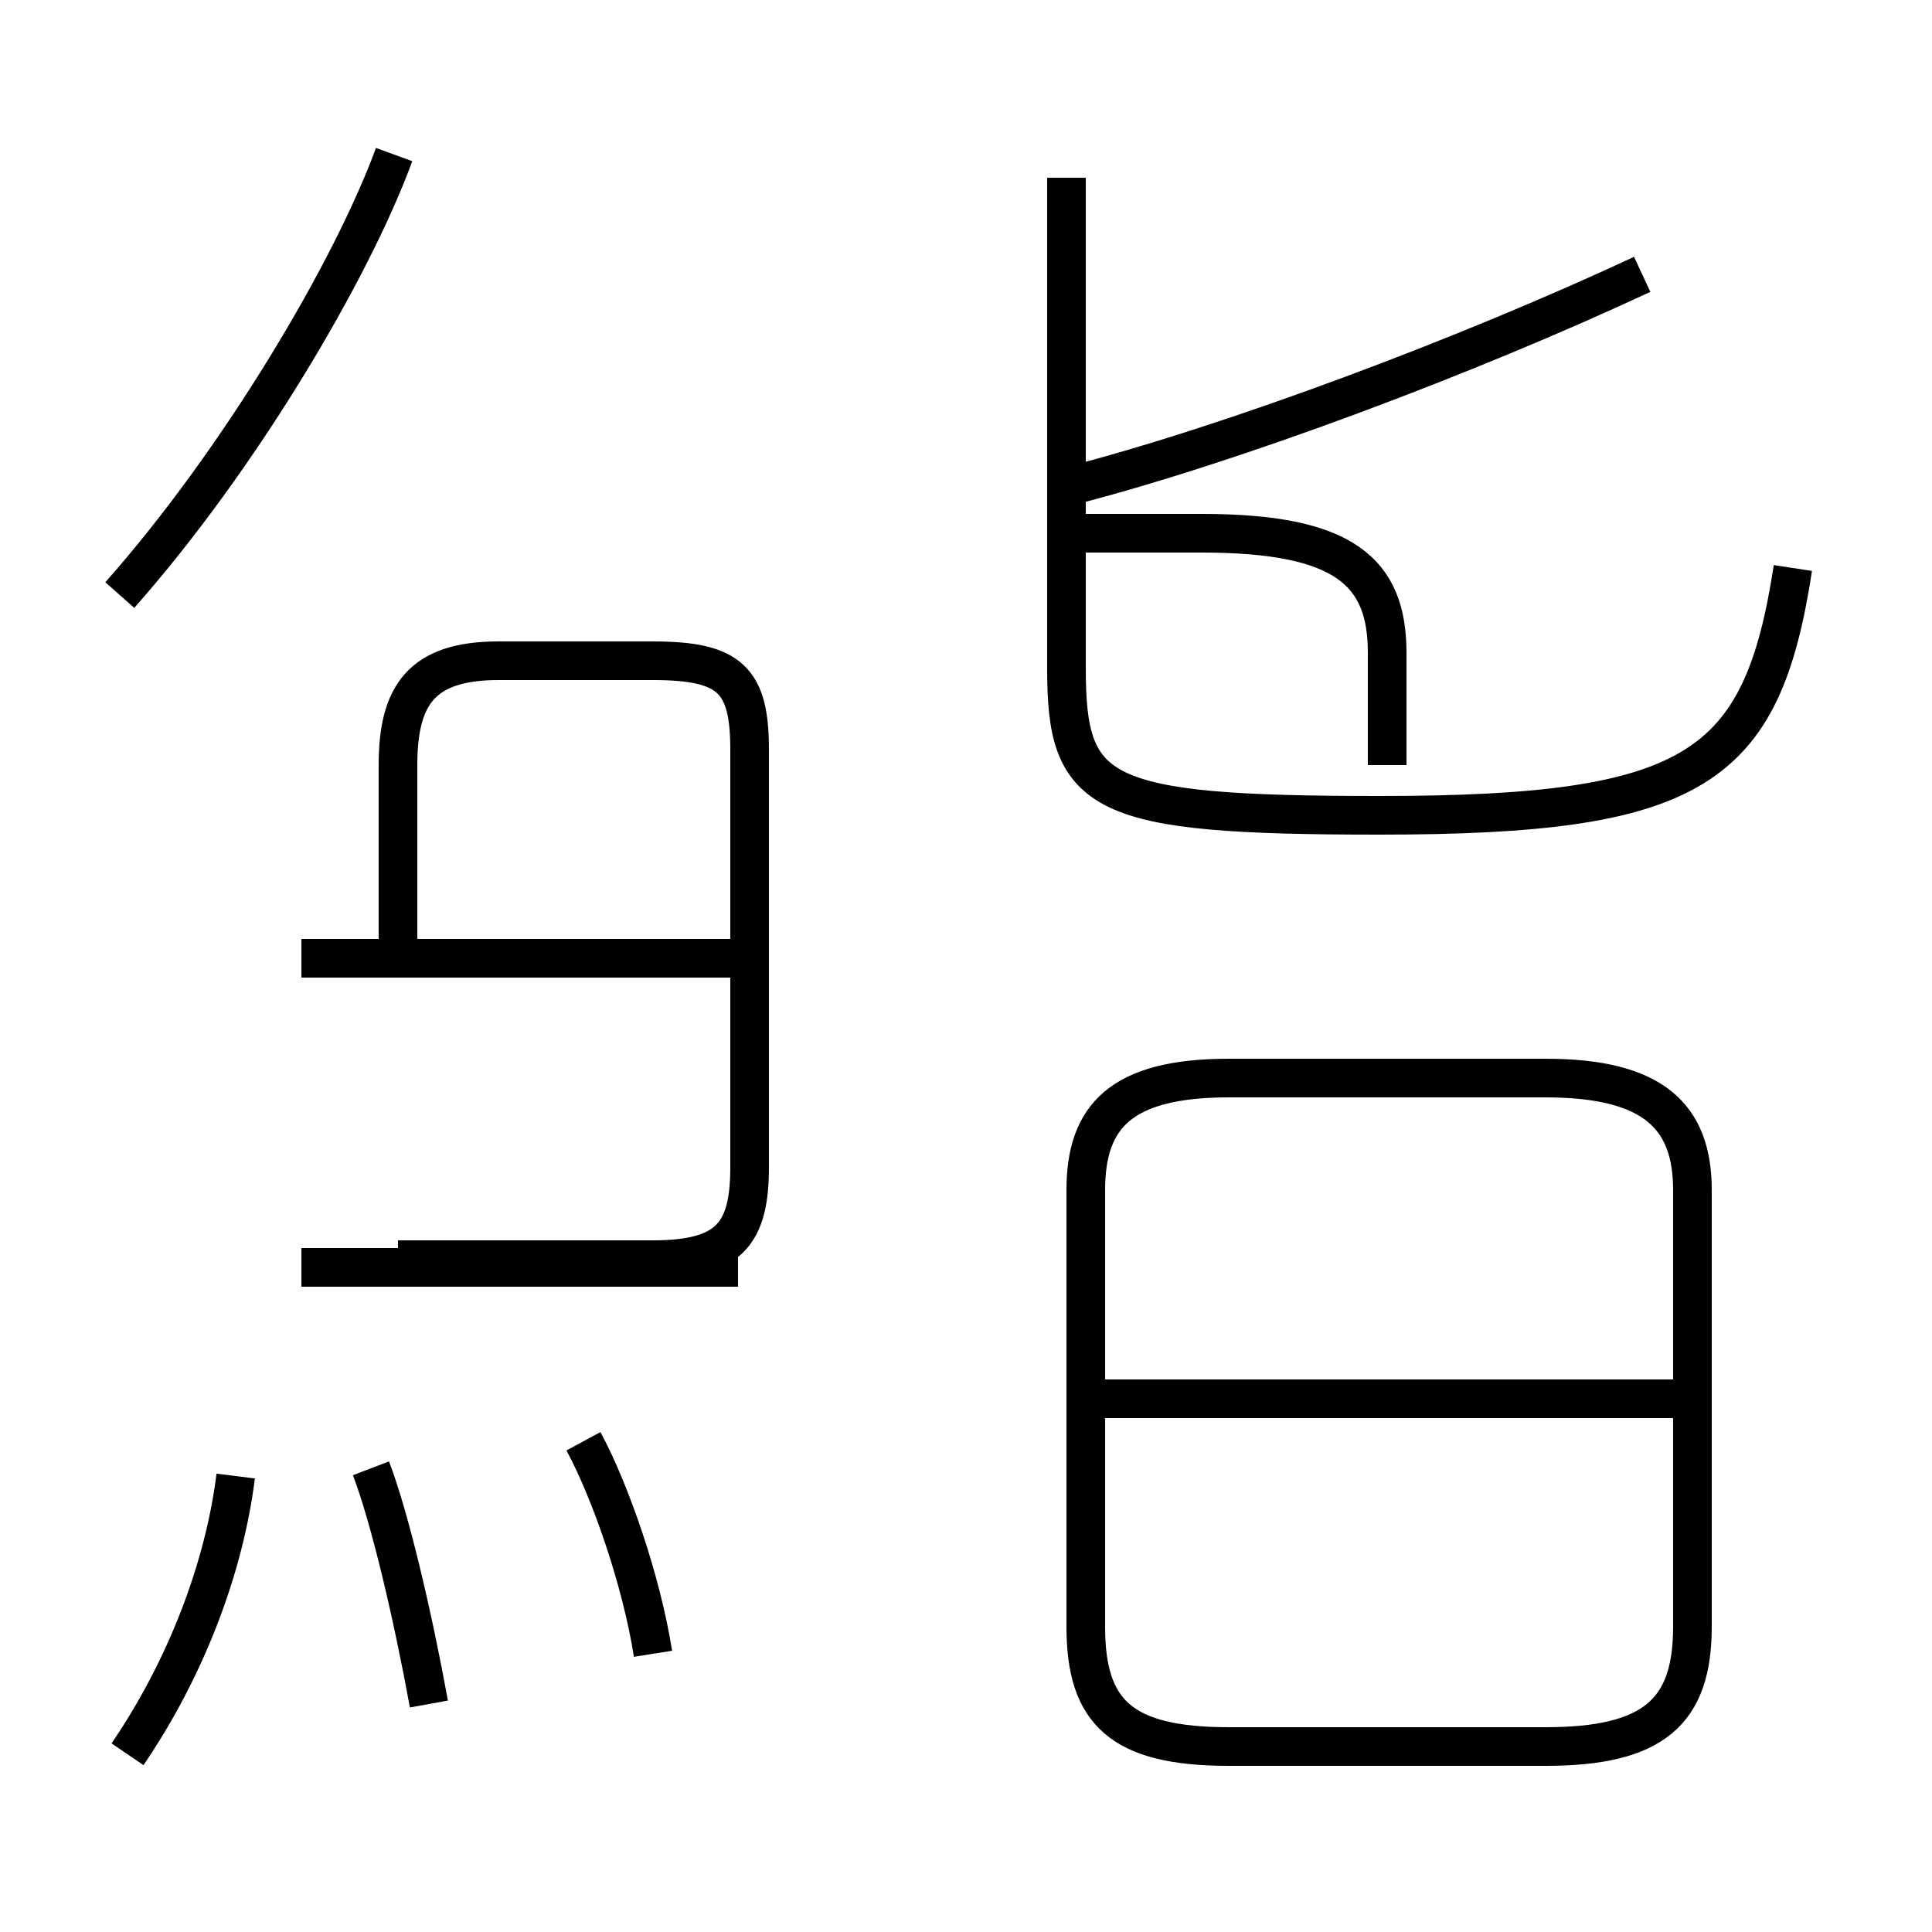 <?xml version='1.0' encoding='utf8'?>
<svg viewBox="0.0 -44.0 50.0 50.0" version="1.1" xmlns="http://www.w3.org/2000/svg">
<rect x="0.0" y="-44.0" width="50.0" height="50.0" fill="#808080" stroke="none"/>
<rect x="-1000" y="-1000" width="2000" height="2000" stroke="white" fill="white"/>
<g style="fill:none; stroke:#000000;  stroke-width:1">
<path d="M 3.1 28.6 C 6.2 32.1 9.1 37.0 10.2 40.0 M 10.3 19.6 L 10.3 24.2 C 10.3 26.0 10.9 26.9 12.9 26.9 L 16.9 26.9 C 18.9 26.9 19.4 26.4 19.4 24.6 L 19.4 13.8 C 19.4 12.1 18.9 11.4 16.9 11.4 L 10.3 11.4 M 7.8 19.2 L 19.1 19.2 M 7.8 11.2 L 19.1 11.2 M 3.3 -1.4 C 4.8 0.8 5.8 3.4 6.1 5.8 M 11.1 -0.1 C 10.7 2.1 10.1 4.7 9.6 6.0 M 16.9 1.2 C 16.6 3.1 15.8 5.4 15.1 6.7 M 27.6 31.4 C 31.9 32.5 38.0 34.8 42.5 36.9 M 35.9 24.2 L 35.9 27.1 C 35.9 29.2 34.8 30.2 31.1 30.2 L 27.6 30.2 M 46.4 29.3 C 45.6 24.1 43.9 22.9 35.7 22.9 C 28.4 22.9 27.6 23.4 27.6 26.7 L 27.6 39.4 M 40.0 -1.2 L 31.8 -1.2 C 29.0 -1.2 28.1 -0.3 28.1 1.9 L 28.1 13.2 C 28.1 15.1 29.0 16.1 31.8 16.1 L 40.0 16.1 C 42.8 16.1 43.8 15.1 43.8 13.2 L 43.8 1.9 C 43.8 -0.3 42.8 -1.2 40.0 -1.2 Z M 43.6 7.8 L 28.4 7.8" transform="scale(1, -1)" />
</g>
</svg>